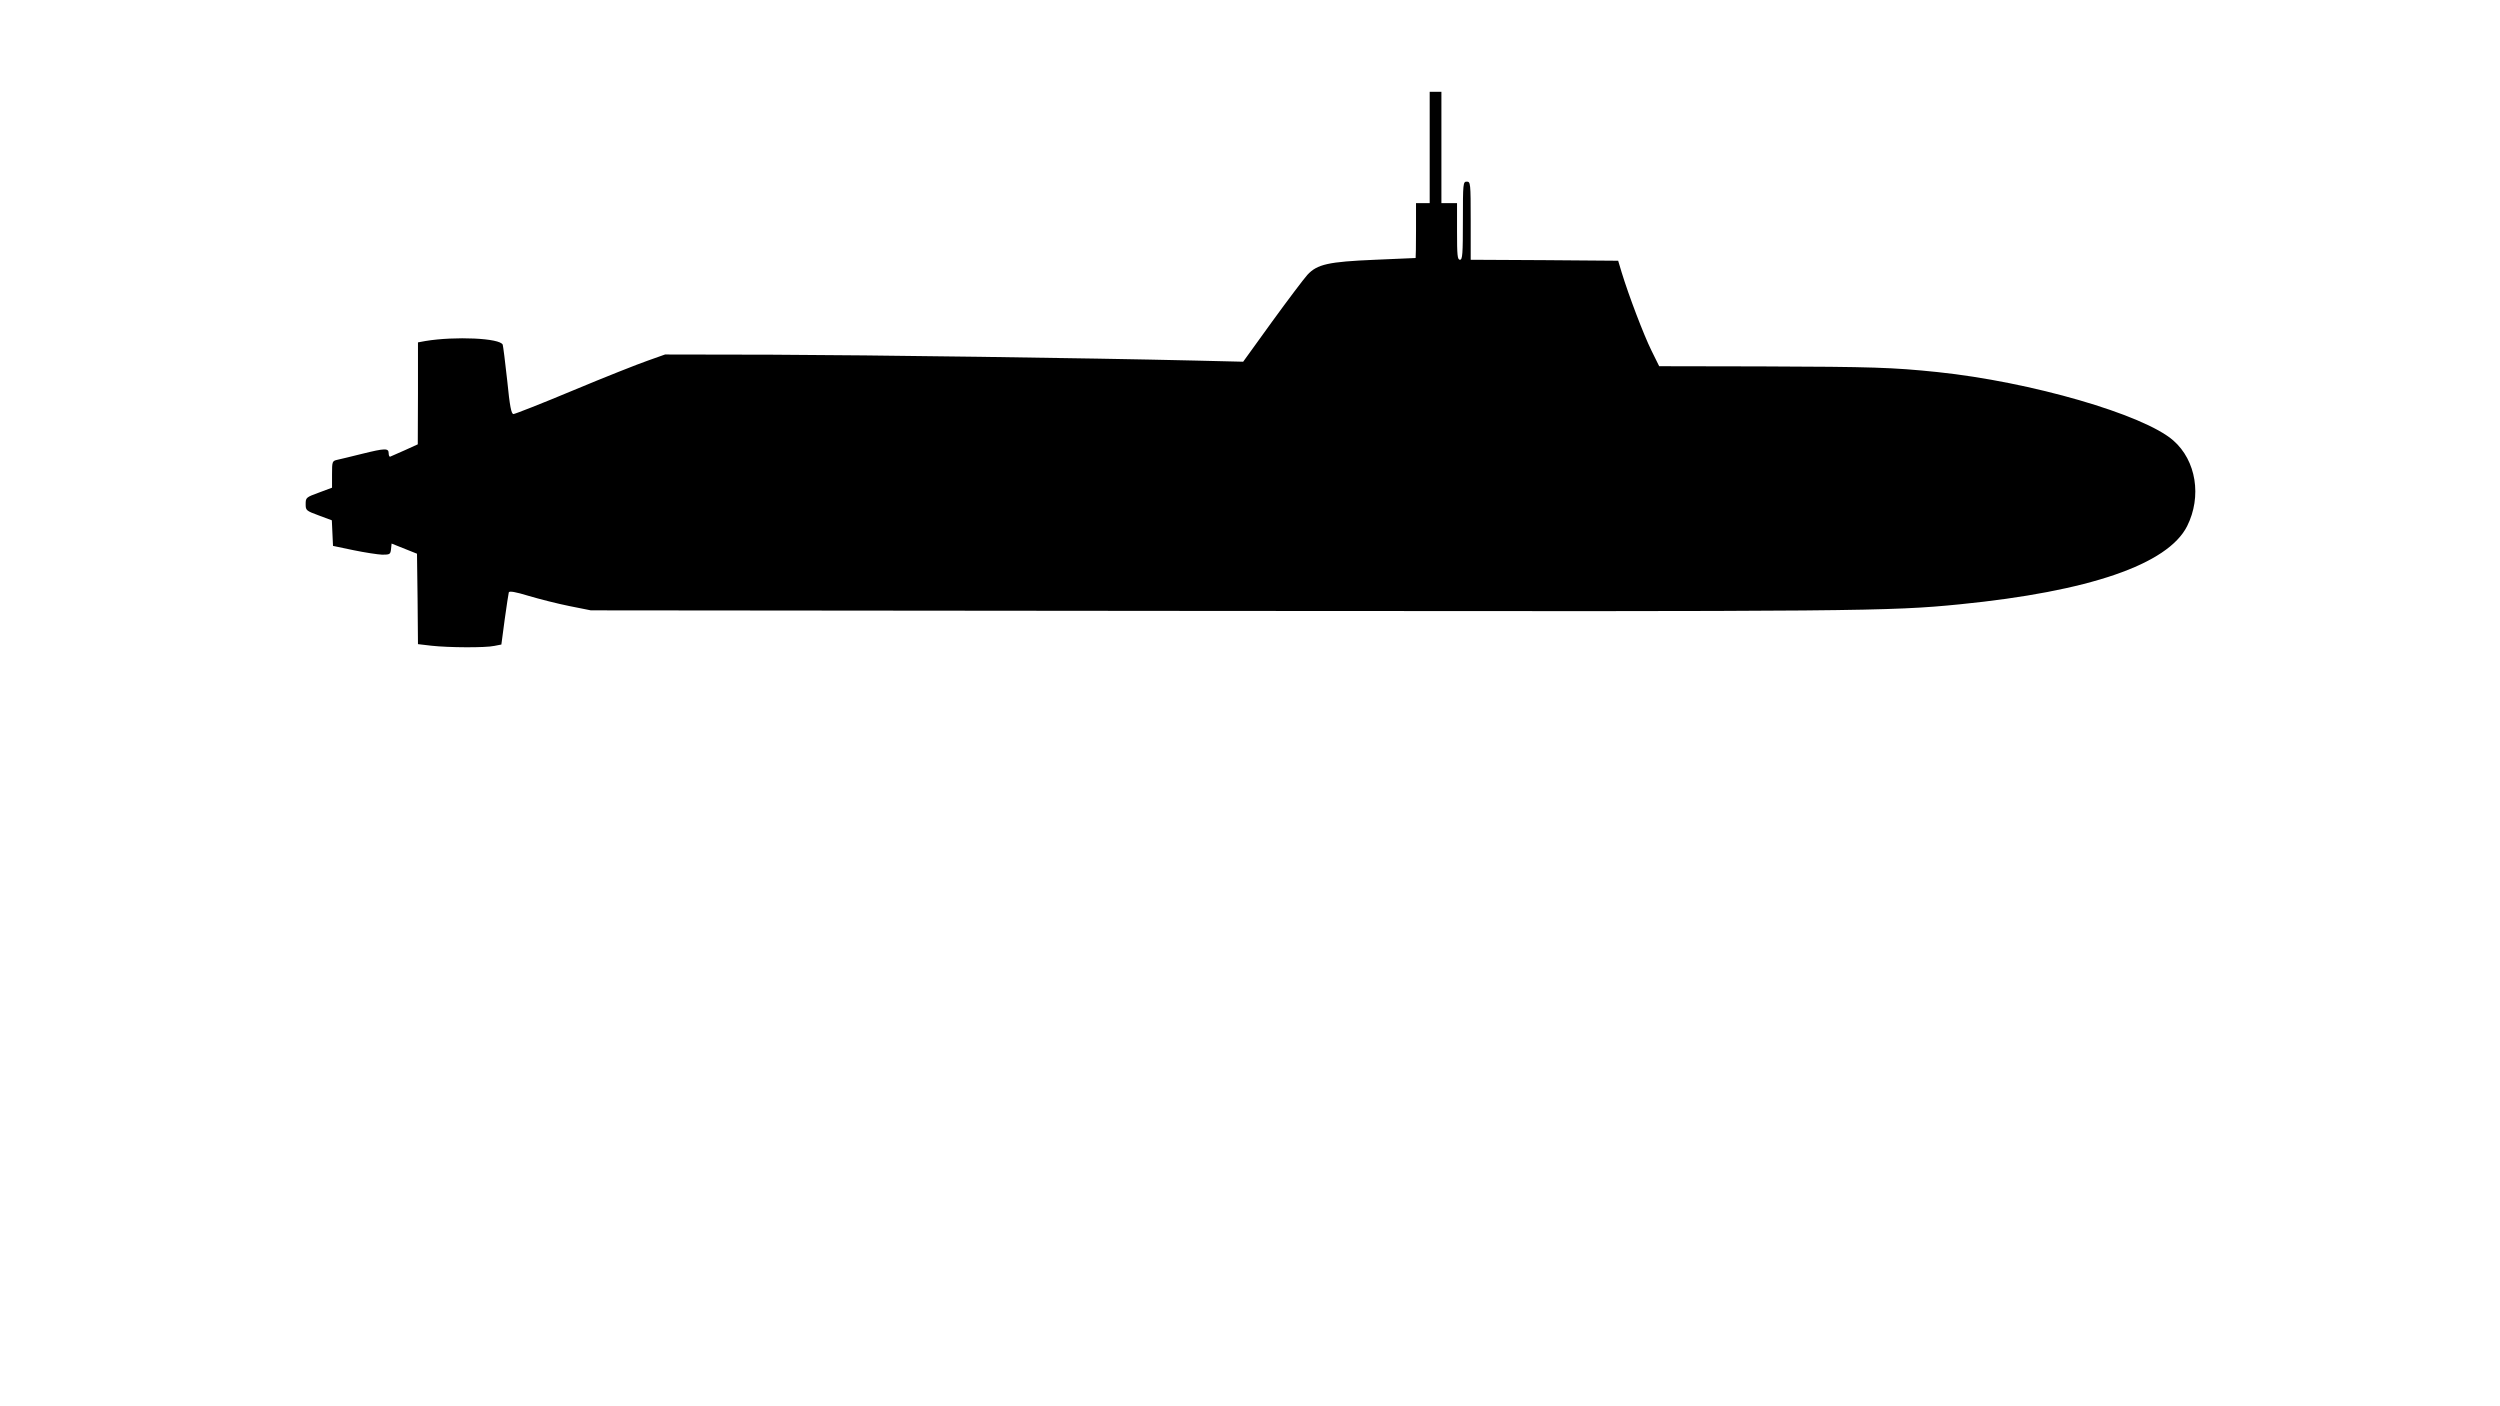<?xml version="1.0" standalone="no"?>
<!DOCTYPE svg PUBLIC "-//W3C//DTD SVG 20010904//EN"
 "http://www.w3.org/TR/2001/REC-SVG-20010904/DTD/svg10.dtd">
<svg version="1.0" xmlns="http://www.w3.org/2000/svg"
 width="1280pt" height="720pt" viewBox="0 0 1280 720"
 preserveAspectRatio="xMidYMid meet">
<g transform="translate(0,720) scale(0.1,-0.1)"
fill="#000000" stroke="none">
<path d="M7320 6445 l0 -285 -35 0 -35 0 0 -140 c0 -77 -1 -140 -2 -141 -2 0
-95 -4 -208 -9 -239 -10 -296 -23 -346 -77 -18 -20 -99 -127 -181 -240 l-148
-205 -250 6 c-552 13 -1651 28 -2165 30 l-545 1 -90 -32 c-49 -17 -221 -85
-381 -152 -160 -67 -298 -121 -305 -121 -11 0 -19 39 -32 171 -10 94 -21 177
-23 184 -13 34 -245 44 -396 19 l-38 -7 0 -261 -1 -261 -66 -30 c-36 -16 -70
-31 -75 -33 -4 -2 -8 6 -8 17 0 27 -17 27 -138 -3 -53 -13 -109 -27 -124 -30
-27 -6 -28 -8 -28 -75 l0 -68 -67 -25 c-66 -24 -68 -26 -68 -59 0 -32 2 -34
67 -58 l67 -25 3 -66 3 -65 105 -22 c58 -12 124 -22 147 -23 39 0 42 2 45 28
l3 29 65 -26 65 -26 3 -232 2 -231 68 -8 c89 -10 278 -11 323 -1 l36 7 17 128
c10 70 19 132 21 139 3 8 33 3 102 -18 54 -16 148 -40 208 -52 l110 -22 3220
-3 c3274 -3 3430 -2 3790 34 662 66 1064 204 1163 400 76 152 47 336 -71 439
-152 133 -729 300 -1207 350 -233 24 -329 27 -900 29 l-525 1 -40 81 c-39 79
-116 281 -152 399 l-18 60 -377 3 -378 2 0 200 c0 193 -1 200 -20 200 -19 0
-20 -7 -20 -200 0 -171 -2 -200 -15 -200 -13 0 -15 23 -15 145 l0 145 -40 0
-40 0 0 285 0 285 -30 0 -30 0 0 -285z"/>
</g>
</svg>

